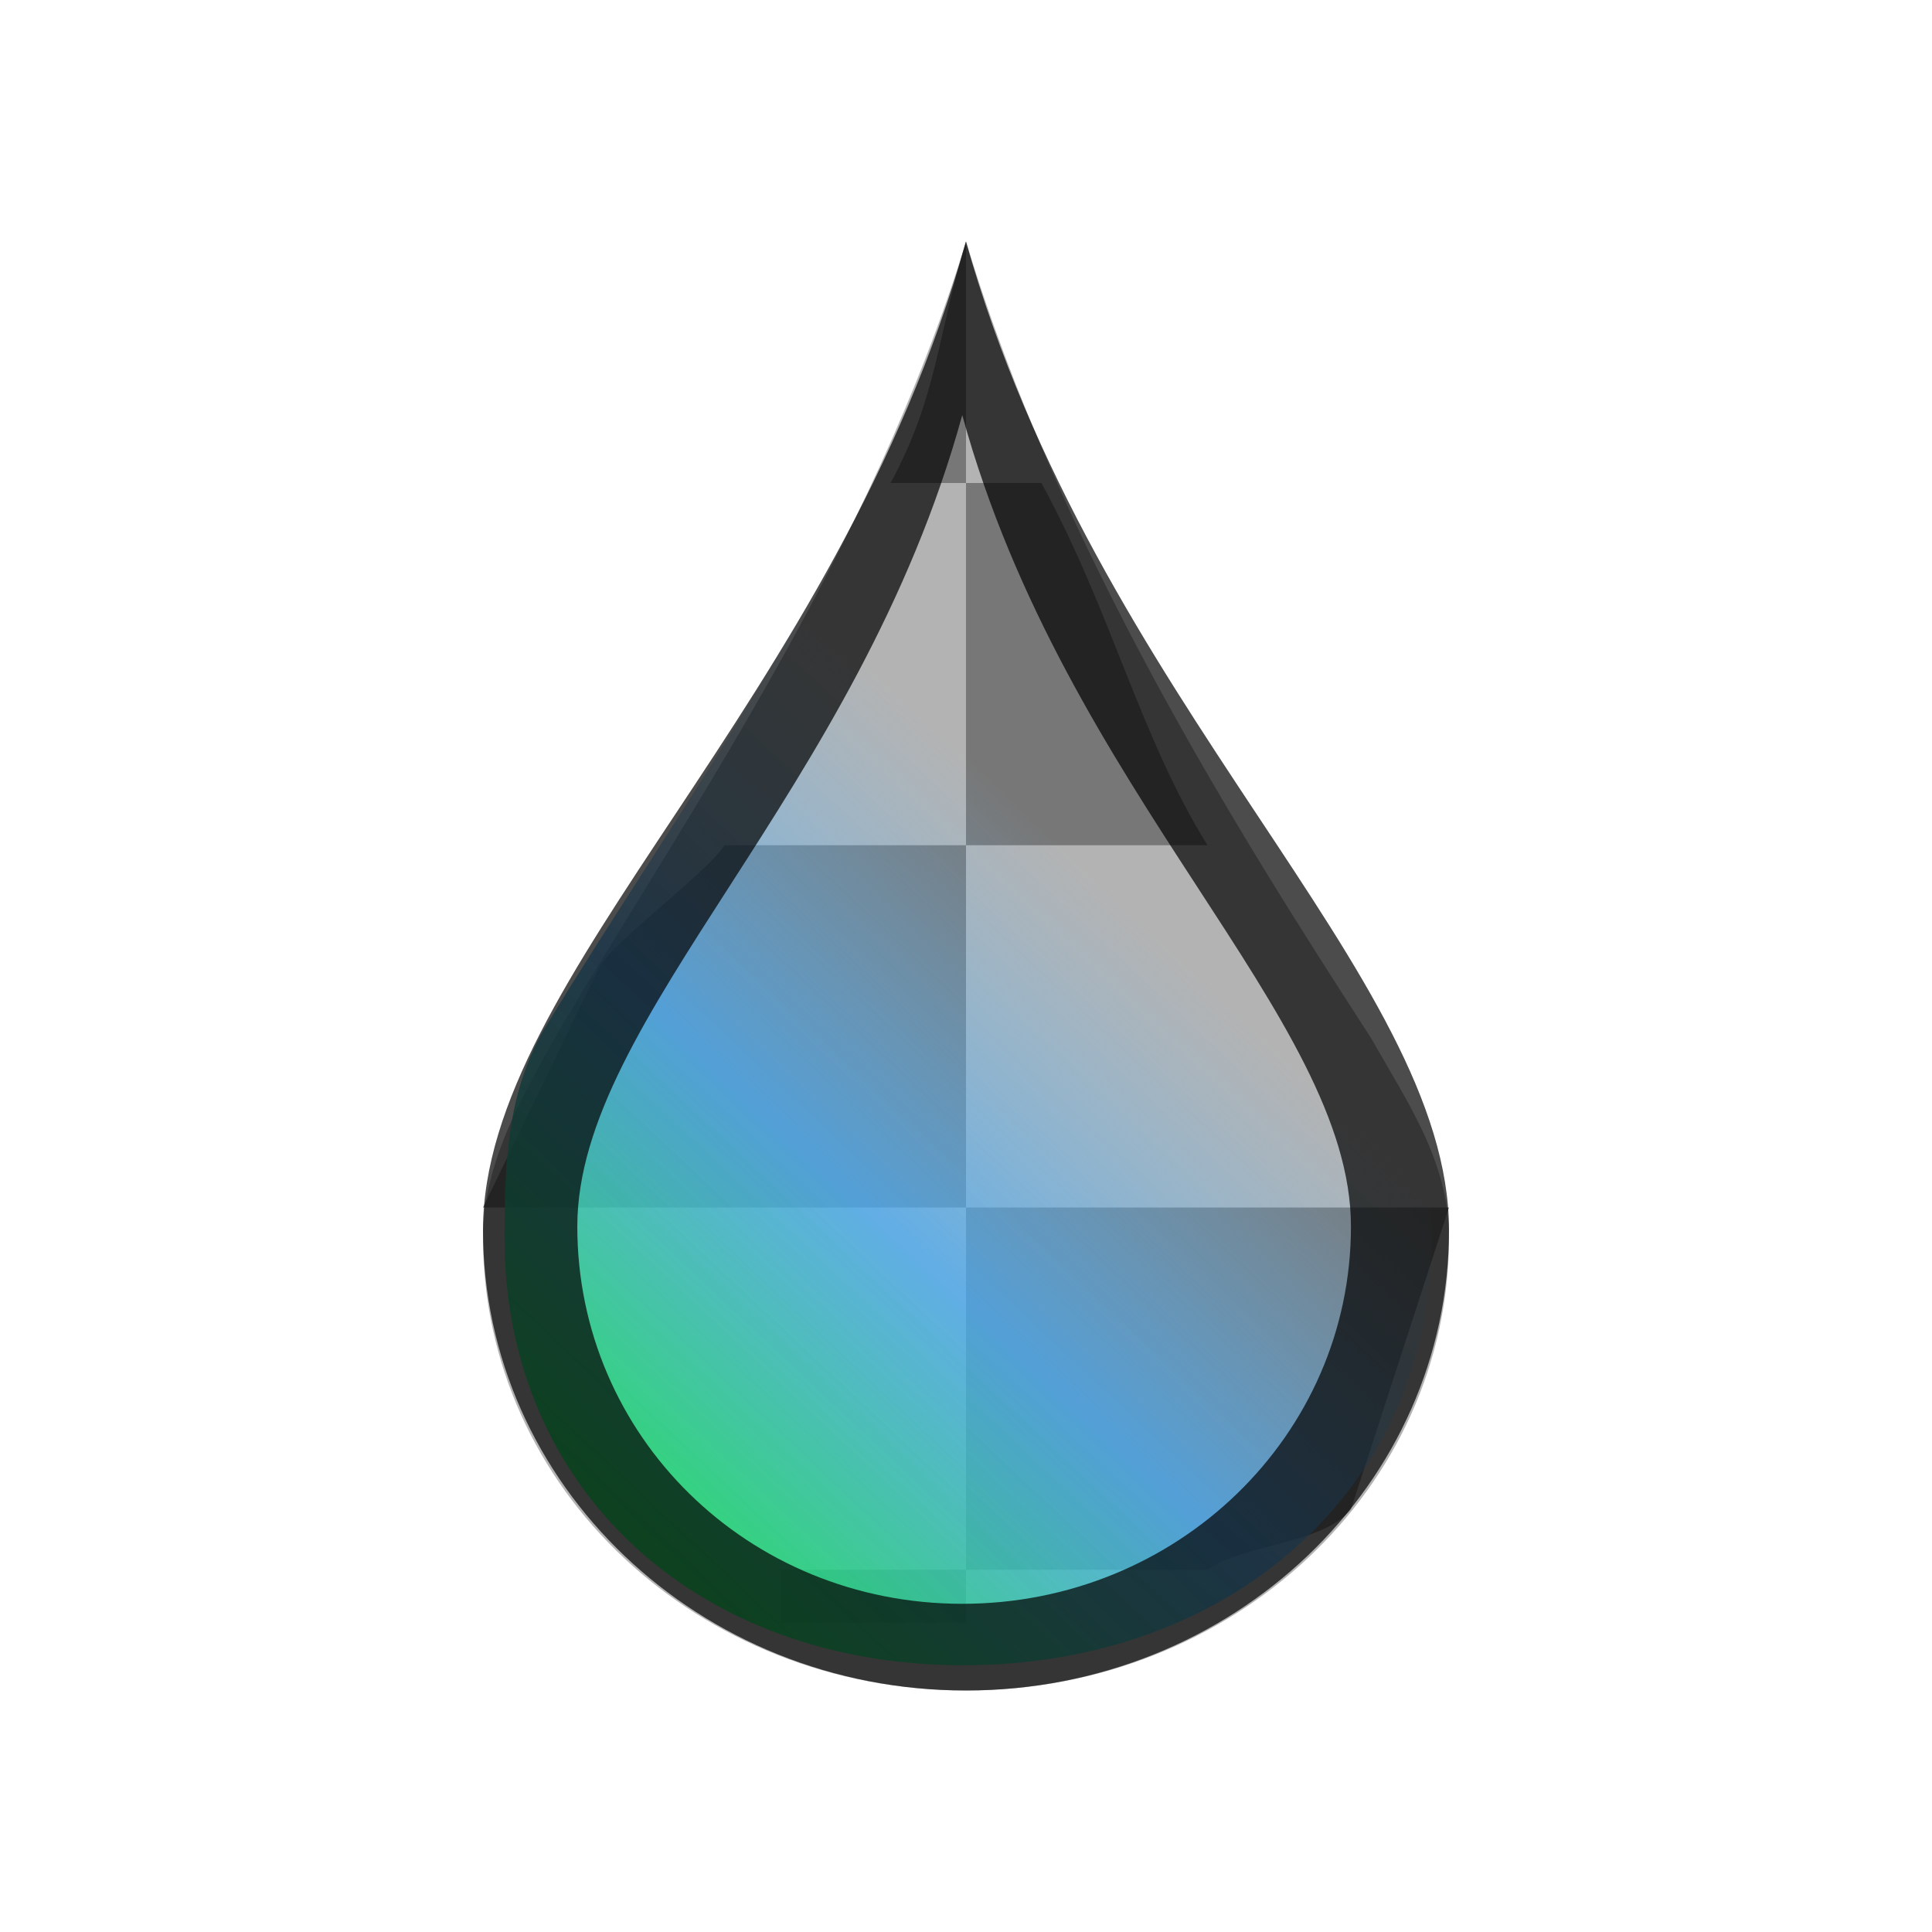 <?xml version="1.0" encoding="UTF-8" standalone="no"?>
<svg
   xmlns:dc="http://purl.org/dc/elements/1.1/"
   xmlns:cc="http://creativecommons.org/ns#"
   xmlns:rdf="http://www.w3.org/1999/02/22-rdf-syntax-ns#"
   xmlns:svg="http://www.w3.org/2000/svg"
   xmlns="http://www.w3.org/2000/svg"
   xmlns:sodipodi="http://sodipodi.sourceforge.net/DTD/sodipodi-0.dtd"
   xmlns:inkscape="http://www.inkscape.org/namespaces/inkscape"
   height="16"
   width="16"
   version="1.1"
   id="svg35"
   sodipodi:docname="sc_graftransparence.svg"
   inkscape:export-filename="/home/jupiter007/Libreoffice yaru theme fullcolor/build/cmd/sc_graftransparence.png"
   inkscape:export-xdpi="96"
   inkscape:export-ydpi="96"
   inkscape:version="0.92.4 (5da689c313, 2019-01-14)">
  <defs
     id="defs39" />
  <sodipodi:namedview
     pagecolor="#ffffff"
     bordercolor="#666666"
     borderopacity="1"
     objecttolerance="10"
     gridtolerance="10"
     guidetolerance="10"
     inkscape:pageopacity="0"
     inkscape:pageshadow="2"
     inkscape:window-width="1920"
     inkscape:window-height="1011"
     id="namedview37"
     showgrid="false"
     inkscape:zoom="41.7193"
     inkscape:cx="5.5705"
     inkscape:cy="9.4305245"
     inkscape:window-x="0"
     inkscape:window-y="32"
     inkscape:window-maximized="1"
     inkscape:current-layer="svg35" />
  <linearGradient
     id="a"
     gradientTransform="matrix(0.6,0,0,0.563,2.2,-576.266)"
     gradientUnits="userSpaceOnUse"
     x1="3"
     x2="19"
     y1="1049.362"
     y2="1033.362">
    <stop
       offset="0"
       stop-color="#00ff00"
       id="stop2" />
    <stop
       offset=".417"
       stop-color="#48acf5"
       stop-opacity=".761"
       id="stop4" />
    <stop
       offset=".667"
       stop-color="#73c0f7"
       stop-opacity="0"
       id="stop6" />
    <stop
       offset="1"
       stop-color="#cae7fc"
       stop-opacity="0"
       id="stop8" />
  </linearGradient>
  <path
     style="fill:#b3b3b3"
     inkscape:connector-curvature="0"
     id="path11"
     d="M 8,2 C 7.222,4.554 5.646,6.813 4.641,8.516 4.347,9.038 4,9.616 4,10.25 c 0,2.078 1.784,3.75 4,3.75 2.216,0 4,-1.673 4,-3.75 C 12,9.616 11.653,9.127 11.359,8.604 10.243,6.88 8.778,4.554 8,2 Z" />
  <path
     style="fill:#777777"
     inkscape:connector-curvature="0"
     id="path13"
     d="M 8,2 C 7.76,2.786 7.764,3.283 7.375,4 H 8 Z m 0,2 v 3 h 2 C 9.436,6.09 9.214,5.084 8.625,4 Z M 8,7 H 6 C 5.866,7.216 5.086,7.795 4.969,8 L 4,10 h 4 z m 0,3 v 3 h 2 c 0.305,-0.214 0.959,-0.214 1.188,-0.5 L 12,10 Z m 0,3 H 6.469 v 0.438 H 8 Z" />
  <path
     inkscape:connector-curvature="0"
     style="fill:url(#a)"
     id="path15"
     d="M 8,2 C 7.222,4.554 5.614,6.691 4.498,8.537 4.204,9.06 4.178,9.616 4.178,10.25 c 0,2.078 1.585,3.541 3.801,3.541 2.216,0 3.877,-1.464 3.877,-3.541 0,-0.634 -0.29,-1.057 -0.584,-1.58 C 10.365,6.934 8.778,4.554 8,2 Z" />
  <g
     style="fill:#000000;opacity:0.7"
     id="g31"
     transform="translate(-421.714,-531.791)">
    <path
       inkscape:connector-curvature="0"
       id="path29"
       transform="translate(421.714,531.791)"
       d="M 8,2 C 6.928,5.818 4,8.079 4,10.188 4,12.296 5.791,14 8,14 10.209,14 12,12.296 12,10.188 12,8.079 9.072,5.818 8,2 Z M 7.969,3.438 c 0.862,3.137 3.219,4.986 3.219,6.719 0,1.733 -1.441,3.125 -3.219,3.125 -1.778,0 -3.188,-1.392 -3.188,-3.125 0,-1.733 2.325,-3.582 3.188,-6.719 z"
       style="fill:#000000" />
  </g>
</svg>
